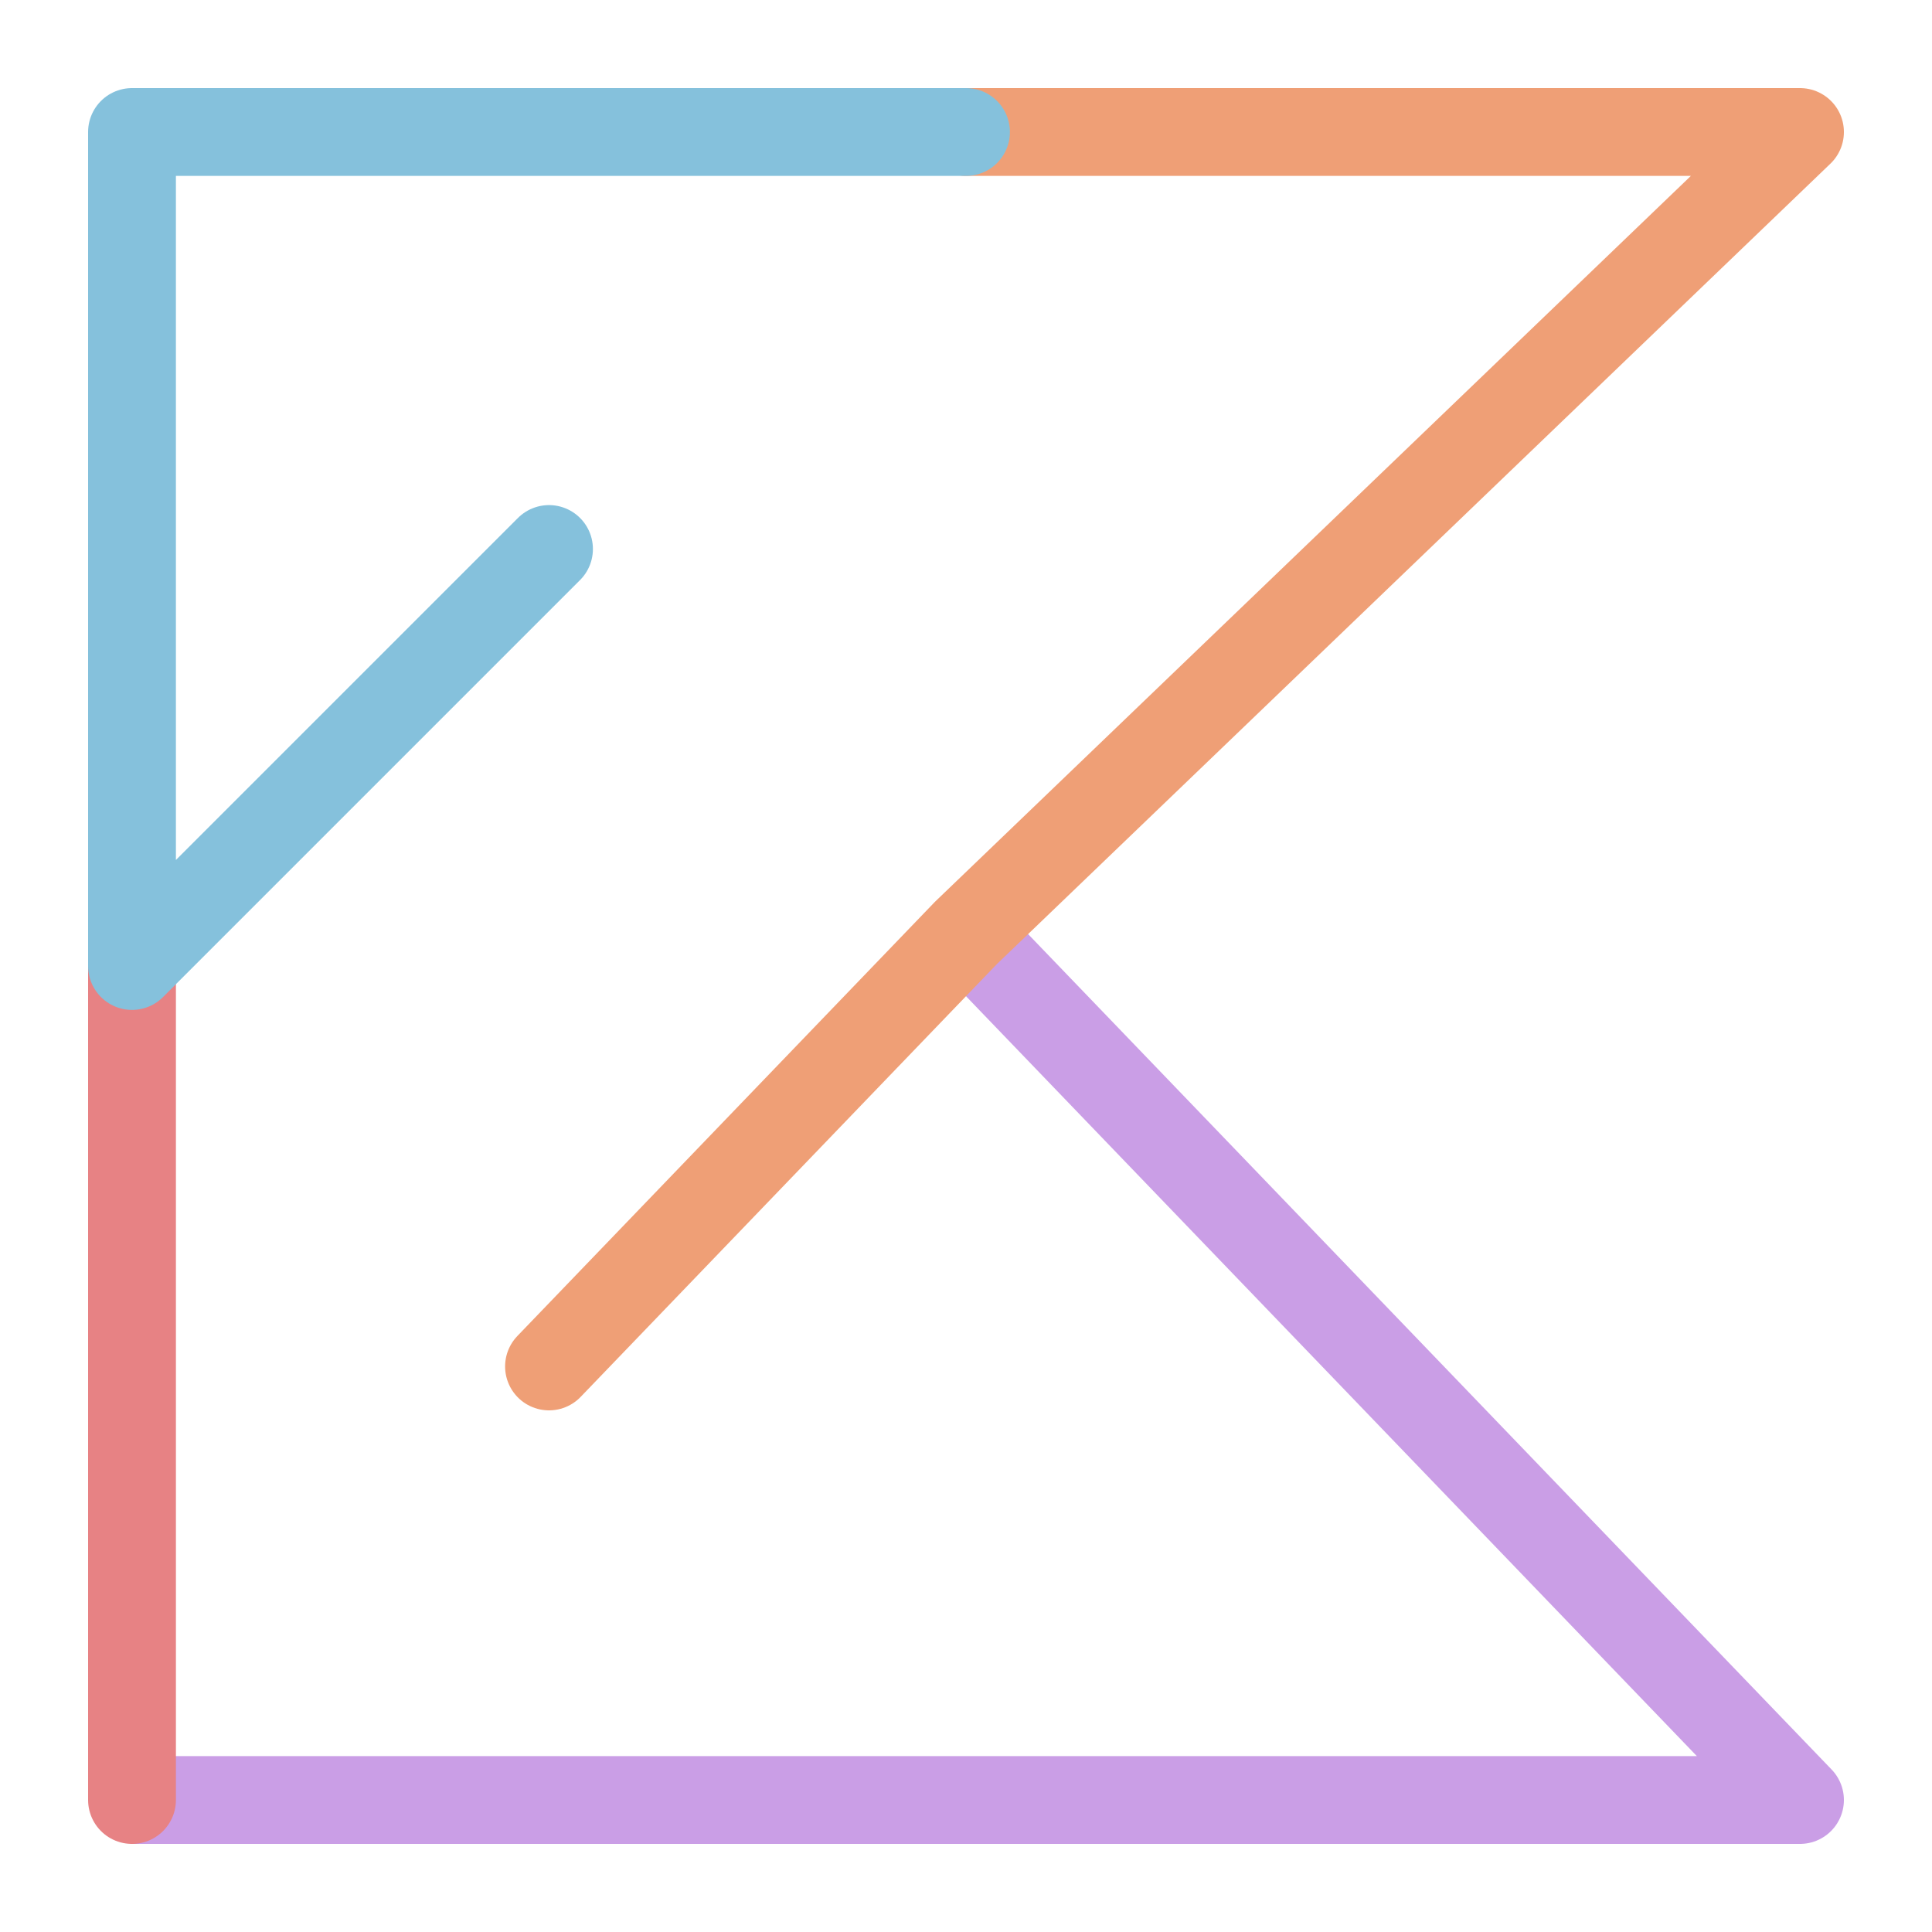 <svg xmlns="http://www.w3.org/2000/svg" width="100" height="100" viewBox="-5 -5 110 110">
    <path fill="none" stroke="#ca9ee6" stroke-linejoin="round" stroke-width="5" d="M2.516 97.484h94.968L50 48.114"/>
    <path fill="none" stroke="#ef9f76" stroke-linecap="round" stroke-linejoin="round" stroke-width="5" d="M50 2.516h47.484L50 48.113 26.258 72.8"/>
    <path fill="none" stroke="#e78284" stroke-linecap="round" stroke-linejoin="round" stroke-width="5" d="M2.516 97.484V50"/>
    <path fill="none" stroke="#85c1dc" stroke-linecap="round" stroke-linejoin="round" stroke-width="5" d="M50 2.516H2.516V50l23.742-23.742"/>
</svg>
